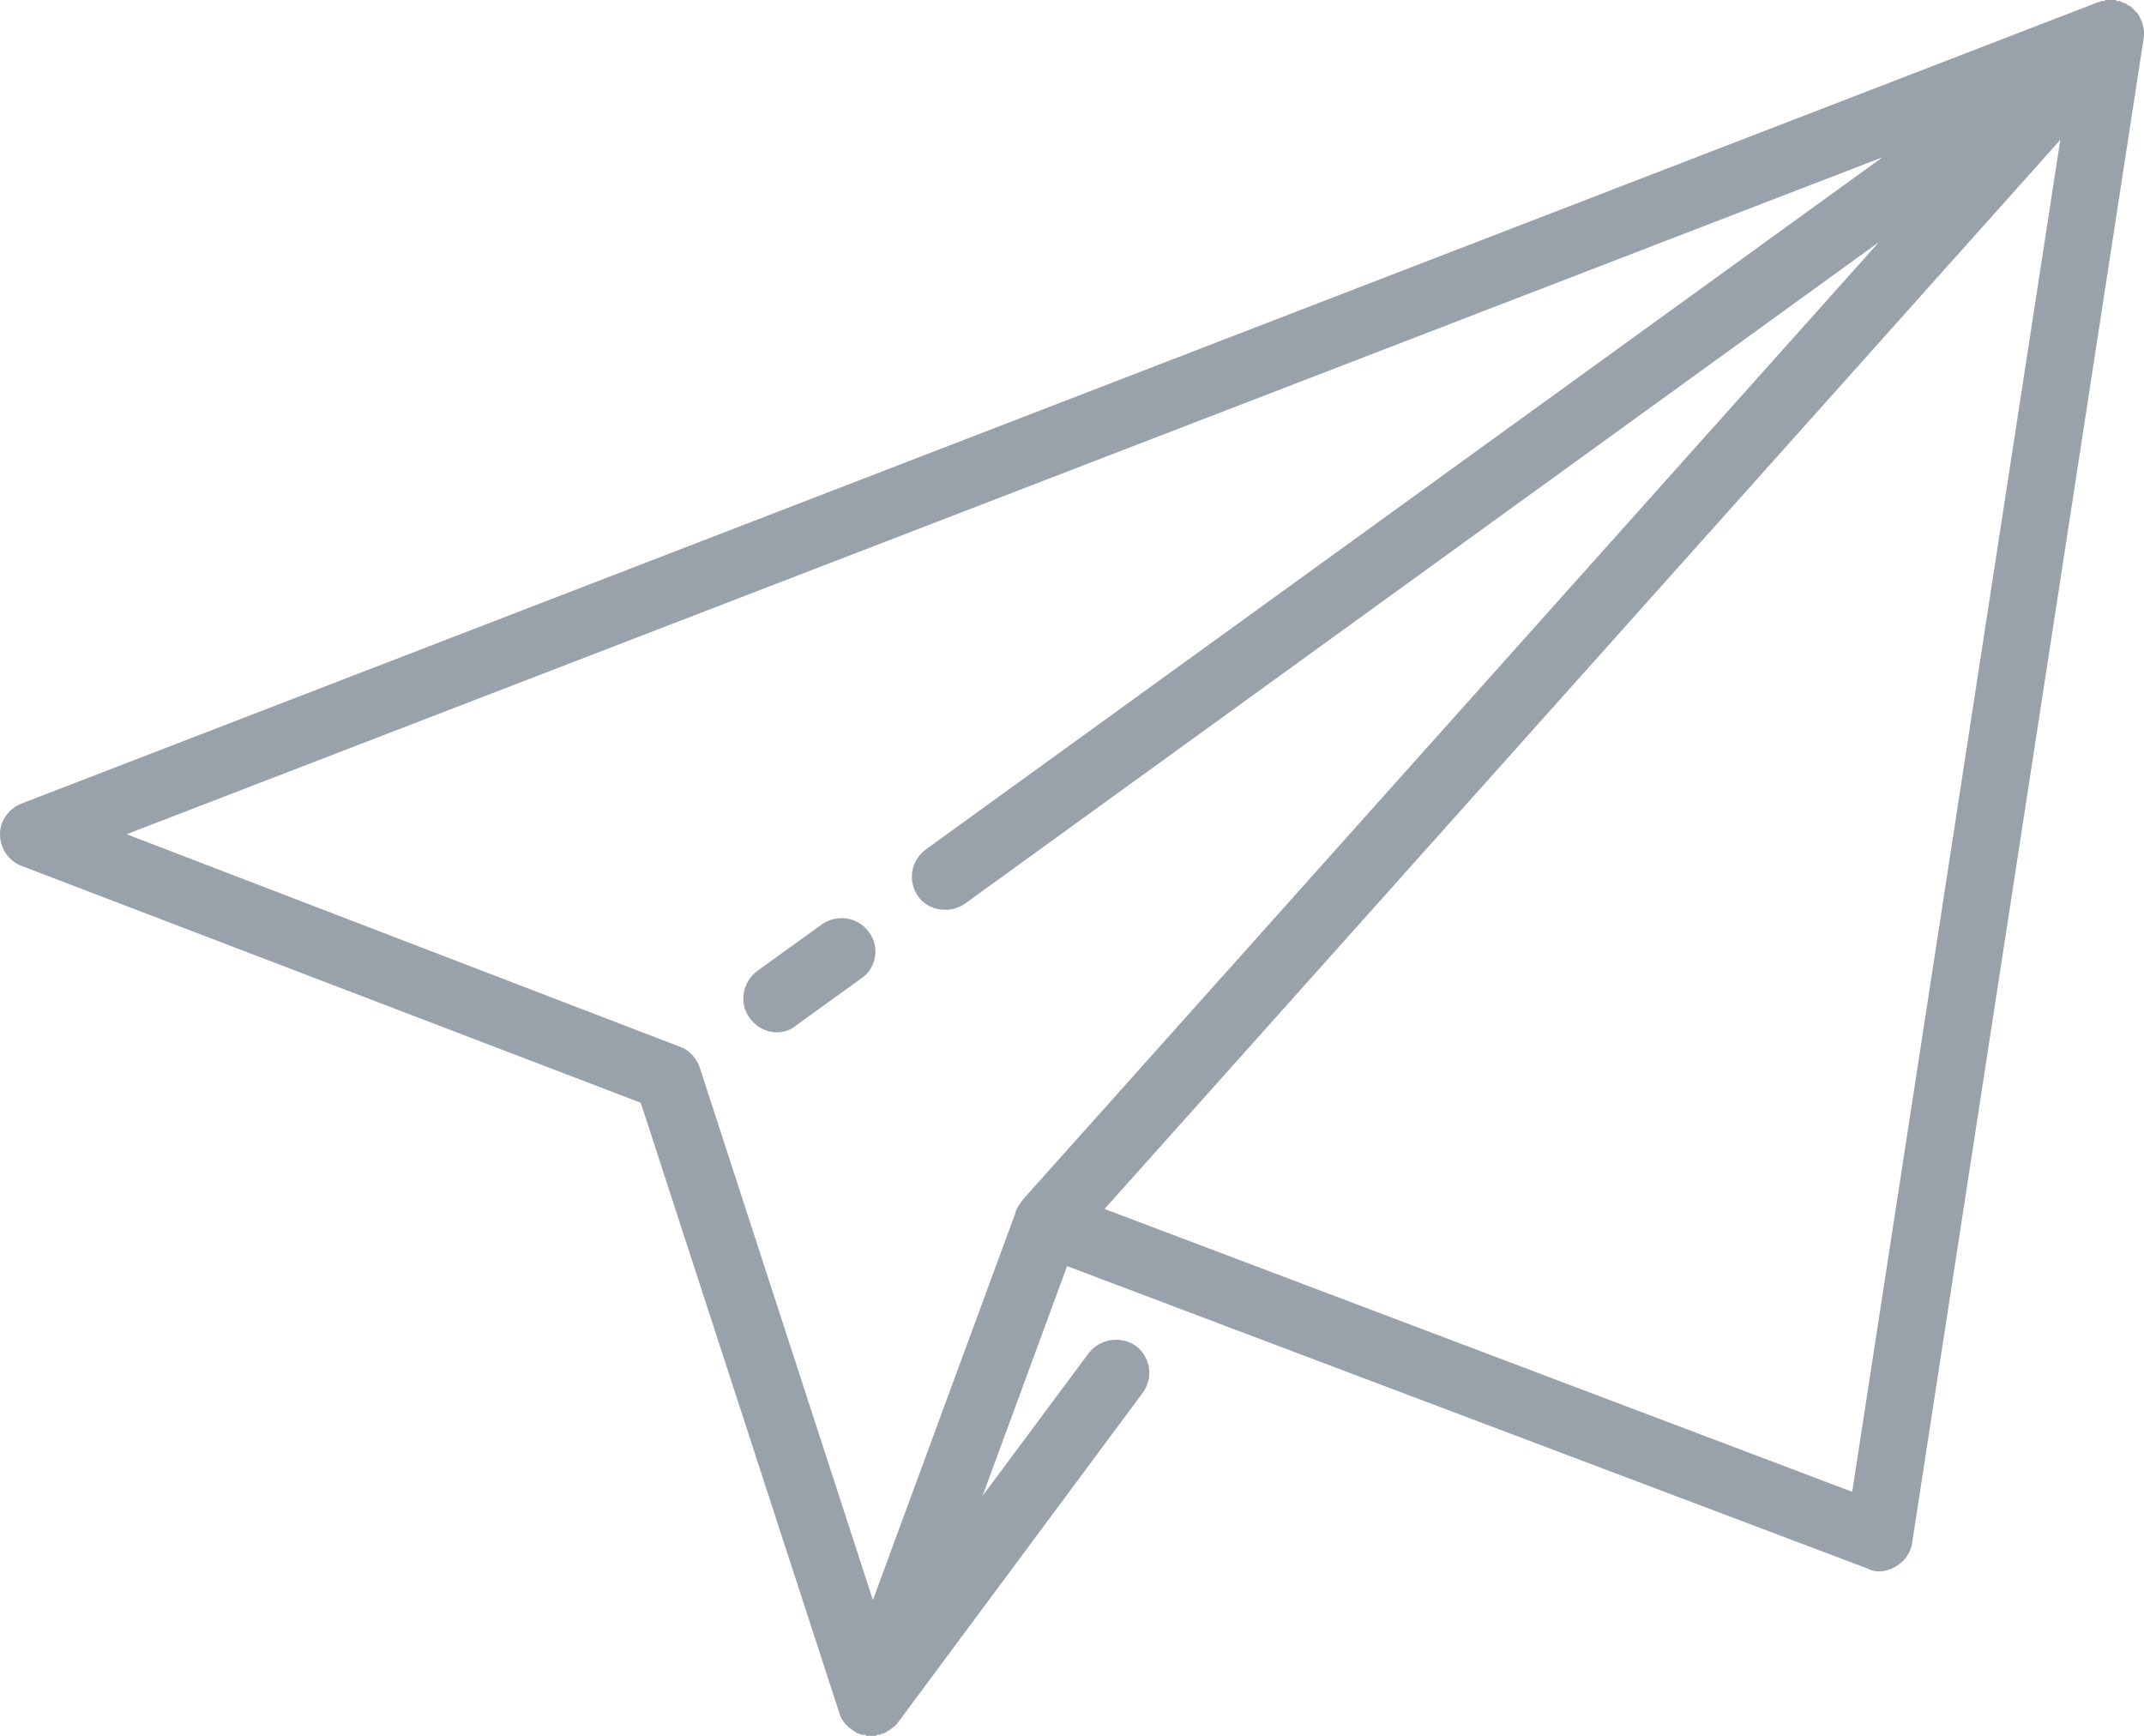 <?xml version="1.0" standalone="no"?>
<!DOCTYPE svg PUBLIC "-//W3C//DTD SVG 1.1//EN" "http://www.w3.org/Graphics/SVG/1.1/DTD/svg11.dtd">
<svg width="100%" height="100%" viewBox="0 0 21 17" version="1.1" xmlns="http://www.w3.org/2000/svg" xmlns:xlink="http://www.w3.org/1999/xlink" xml:space="preserve" style="fill-rule:evenodd;clip-rule:evenodd;stroke-linejoin:round;stroke-miterlimit:1.414;">
    <g transform="matrix(1,0,0,1,-912,-2417)">
        <path id="Forma 1" d="M932.688,2417C932.693,2417 932.698,2417 932.703,2417C932.709,2417 932.714,2417 932.72,2417C932.721,2417 932.722,2417 932.723,2417C932.726,2417 932.73,2417.01 932.733,2417.01C932.739,2417.01 932.745,2417.01 932.751,2417.01L932.768,2417.01C932.773,2417.02 932.777,2417.02 932.782,2417.02L932.801,2417.03L932.811,2417.03C932.816,2417.03 932.821,2417.03 932.825,2417.04C932.83,2417.04 932.834,2417.04 932.839,2417.05C932.845,2417.05 932.85,2417.05 932.856,2417.06C932.859,2417.06 932.862,2417.06 932.865,2417.06L932.878,2417.07C932.879,2417.07 932.88,2417.07 932.881,2417.08L932.891,2417.08C932.896,2417.09 932.9,2417.09 932.905,2417.1L932.915,2417.11C932.918,2417.11 932.921,2417.11 932.923,2417.12C932.928,2417.12 932.932,2417.13 932.937,2417.13L932.955,2417.16L932.962,2417.18C932.965,2417.18 932.967,2417.18 932.97,2417.19L932.978,2417.21C932.979,2417.21 932.981,2417.22 932.981,2417.22C932.983,2417.22 932.985,2417.23 932.987,2417.24C932.988,2417.24 932.989,2417.24 932.99,2417.25L932.994,2417.27C932.995,2417.27 932.996,2417.28 932.996,2417.28C932.997,2417.28 932.997,2417.28 932.998,2417.29L933,2417.31C933,2417.32 933,2417.32 933,2417.33C933,2417.33 933,2417.33 933,2417.34C933,2417.34 933,2417.34 933,2417.34C932.999,2417.35 932.999,2417.35 932.998,2417.36L932.996,2417.38L930.729,2432.11C930.714,2432.21 930.656,2432.29 930.57,2432.34C930.519,2432.37 930.462,2432.39 930.405,2432.39C930.366,2432.39 930.326,2432.38 930.288,2432.36L922.452,2429.4L921.624,2431.65L922.665,2430.25C922.773,2430.11 922.979,2430.08 923.124,2430.18C923.27,2430.29 923.301,2430.49 923.193,2430.64L920.795,2433.87C920.795,2433.87 920.794,2433.87 920.793,2433.87L920.788,2433.88C920.779,2433.89 920.77,2433.9 920.76,2433.91C920.757,2433.91 920.755,2433.91 920.753,2433.91C920.749,2433.92 920.746,2433.92 920.743,2433.92L920.718,2433.94L920.703,2433.95C920.697,2433.95 920.69,2433.96 920.684,2433.96C920.681,2433.96 920.678,2433.97 920.675,2433.97L920.671,2433.97C920.664,2433.97 920.658,2433.97 920.652,2433.98C920.647,2433.98 920.642,2433.98 920.637,2433.98L920.631,2433.98C920.628,2433.99 920.624,2433.99 920.621,2433.99C920.611,2433.99 920.6,2433.99 920.59,2433.99C920.587,2433.99 920.584,2434 920.581,2434C920.579,2434 920.577,2434 920.575,2434C920.562,2434 920.548,2434 920.535,2434C920.534,2434 920.533,2434 920.531,2434C920.516,2434 920.5,2434 920.484,2434C920.483,2434 920.482,2434 920.48,2434C920.48,2434 920.479,2434 920.478,2433.99C920.464,2433.99 920.45,2433.99 920.436,2433.99L920.418,2433.98C920.407,2433.98 920.396,2433.97 920.385,2433.97L920.377,2433.96C920.366,2433.95 920.355,2433.95 920.344,2433.94L920.335,2433.93C920.328,2433.93 920.322,2433.92 920.316,2433.92C920.313,2433.92 920.311,2433.91 920.309,2433.91L920.286,2433.89C920.283,2433.89 920.28,2433.88 920.277,2433.88C920.274,2433.88 920.271,2433.87 920.269,2433.87L920.263,2433.86C920.255,2433.85 920.249,2433.84 920.242,2433.83C920.241,2433.83 920.24,2433.82 920.238,2433.82C920.232,2433.81 920.226,2433.79 920.222,2433.78L920.219,2433.77L918.276,2427.8L912.21,2425.48C912.084,2425.43 912,2425.31 912,2425.17C912,2425.04 912.083,2424.92 912.21,2424.87L932.554,2417.02L932.564,2417.02C932.569,2417.02 932.575,2417.01 932.58,2417.01L932.596,2417.01C932.601,2417.01 932.606,2417.01 932.612,2417.01C932.616,2417.01 932.62,2417 932.625,2417C932.628,2417 932.631,2417 932.634,2417L932.656,2417C932.662,2417 932.667,2417 932.673,2417L932.682,2417L932.688,2417ZM930.439,2418.54L921.067,2425.32C920.92,2425.43 920.888,2425.63 920.994,2425.78C921.058,2425.87 921.158,2425.91 921.26,2425.91C921.327,2425.91 921.394,2425.89 921.452,2425.85L930.405,2419.37L922.026,2428.74C921.994,2428.78 921.967,2428.82 921.95,2428.86C921.947,2428.87 921.945,2428.88 921.942,2428.89L920.55,2432.67L918.852,2427.45C918.82,2427.36 918.747,2427.28 918.658,2427.25C918.657,2427.25 918.657,2427.25 918.656,2427.25L913.24,2425.17L930.439,2418.54ZM930.142,2431.61L922.819,2428.84L932.18,2418.37L930.142,2431.61ZM919.609,2427.11C919.676,2427.11 919.743,2427.09 919.801,2427.04L920.439,2426.58C920.586,2426.48 920.618,2426.27 920.512,2426.13C920.405,2425.98 920.2,2425.95 920.054,2426.05L919.416,2426.51C919.269,2426.62 919.237,2426.83 919.343,2426.97C919.407,2427.06 919.507,2427.11 919.609,2427.11Z" style="fill:rgb(153,162,171);"/>
    </g>
</svg>
